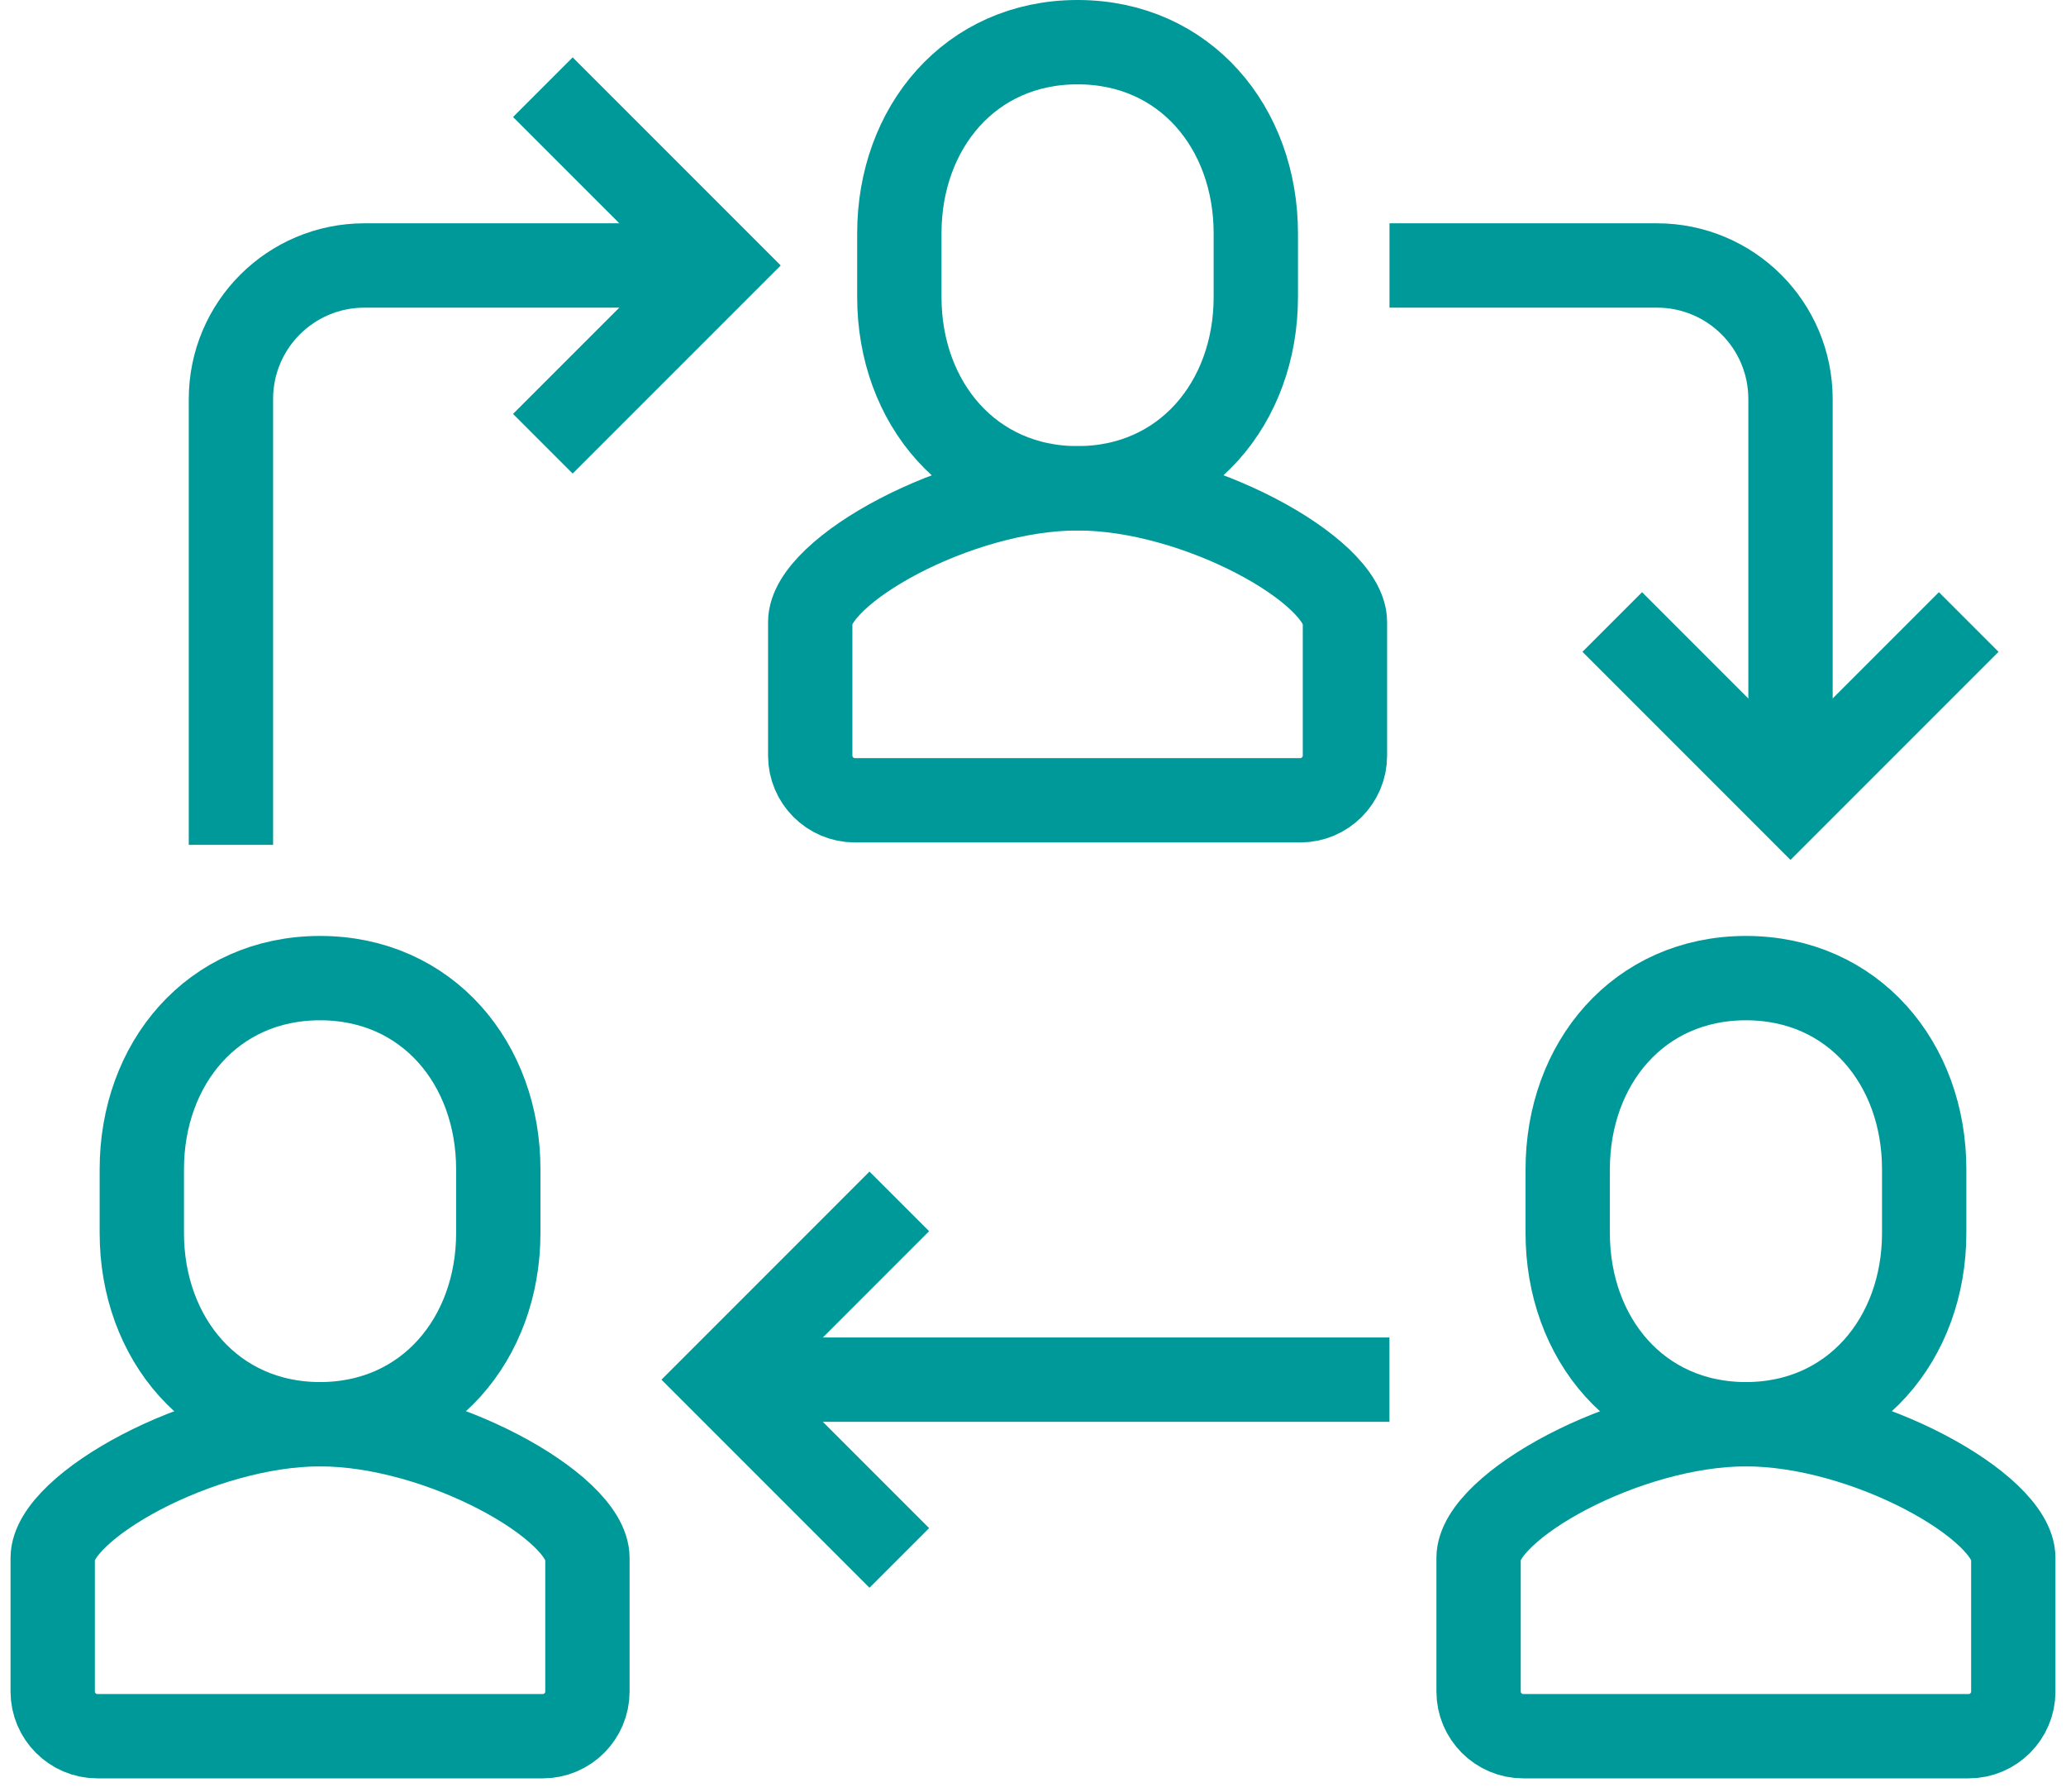 <svg width="98" height="85" viewBox="0 0 98 85" fill="none" xmlns="http://www.w3.org/2000/svg">
<path d="M40.547 37.953C39.384 37.953 38.433 37.002 38.433 35.84V29.499C38.433 27.089 45.429 23.158 51.115 23.158C56.822 23.158 63.797 27.089 63.797 29.499V35.84C63.797 37.002 62.845 37.953 61.683 37.953H40.547Z" stroke="#00999A" stroke-width="4" stroke-miterlimit="10"/>
<path d="M51.114 23.157C56.187 23.157 59.569 19.099 59.569 14.09V11.068C59.569 6.058 56.208 2 51.114 2C46.02 2 42.66 6.058 42.66 11.068V14.09C42.66 19.099 46.041 23.157 51.114 23.157Z" stroke="#00999A" stroke-width="4" stroke-miterlimit="10"/>
<path d="M72.25 82.339C71.088 82.339 70.136 81.388 70.136 80.225V73.884C70.136 71.475 77.133 67.543 82.818 67.543C88.525 67.543 95.5 71.475 95.5 73.884V80.225C95.5 81.388 94.549 82.339 93.386 82.339H72.25Z" stroke="#00999A" stroke-width="4" stroke-miterlimit="10"/>
<path d="M82.818 67.544C87.891 67.544 91.273 63.486 91.273 58.477V55.454C91.273 50.445 87.912 46.387 82.818 46.387C77.724 46.387 74.364 50.445 74.364 55.454V58.477C74.364 63.486 77.724 67.544 82.818 67.544Z" stroke="#00999A" stroke-width="4" stroke-miterlimit="10"/>
<path d="M4.614 82.339C3.451 82.339 2.5 81.388 2.5 80.225V73.884C2.5 71.475 9.496 67.543 15.182 67.543C20.889 67.543 27.864 71.475 27.864 73.884V80.225C27.864 81.388 26.913 82.339 25.75 82.339H4.614Z" stroke="#00999A" stroke-width="4" stroke-miterlimit="10"/>
<path d="M15.181 67.544C20.254 67.544 23.636 63.486 23.636 58.477V55.454C23.636 50.445 20.275 46.387 15.181 46.387C10.088 46.387 6.727 50.445 6.727 55.454V58.477C6.727 63.486 10.109 67.544 15.181 67.544Z" stroke="#00999A" stroke-width="4" stroke-miterlimit="10"/>
<path d="M10.954 40.067V18.931C10.954 15.422 13.786 12.59 17.294 12.59H34.204" stroke="#00999A" stroke-width="4" stroke-miterlimit="10"/>
<path d="M25.75 21.044L34.205 12.589L25.75 4.135" stroke="#00999A" stroke-width="4" stroke-miterlimit="10"/>
<path d="M42.658 73.885L34.204 65.431L42.658 56.976" stroke="#00999A" stroke-width="4" stroke-miterlimit="10"/>
<path d="M65.91 12.59H78.591C82.1 12.59 84.932 15.422 84.932 18.931V37.953" stroke="#00999A" stroke-width="4" stroke-miterlimit="10"/>
<path d="M76.477 29.498L84.931 37.953L93.386 29.498" stroke="#00999A" stroke-width="4" stroke-miterlimit="10"/>
<path d="M65.908 65.43H34.204" stroke="#00999A" stroke-width="4" stroke-miterlimit="10"/>
</svg>
